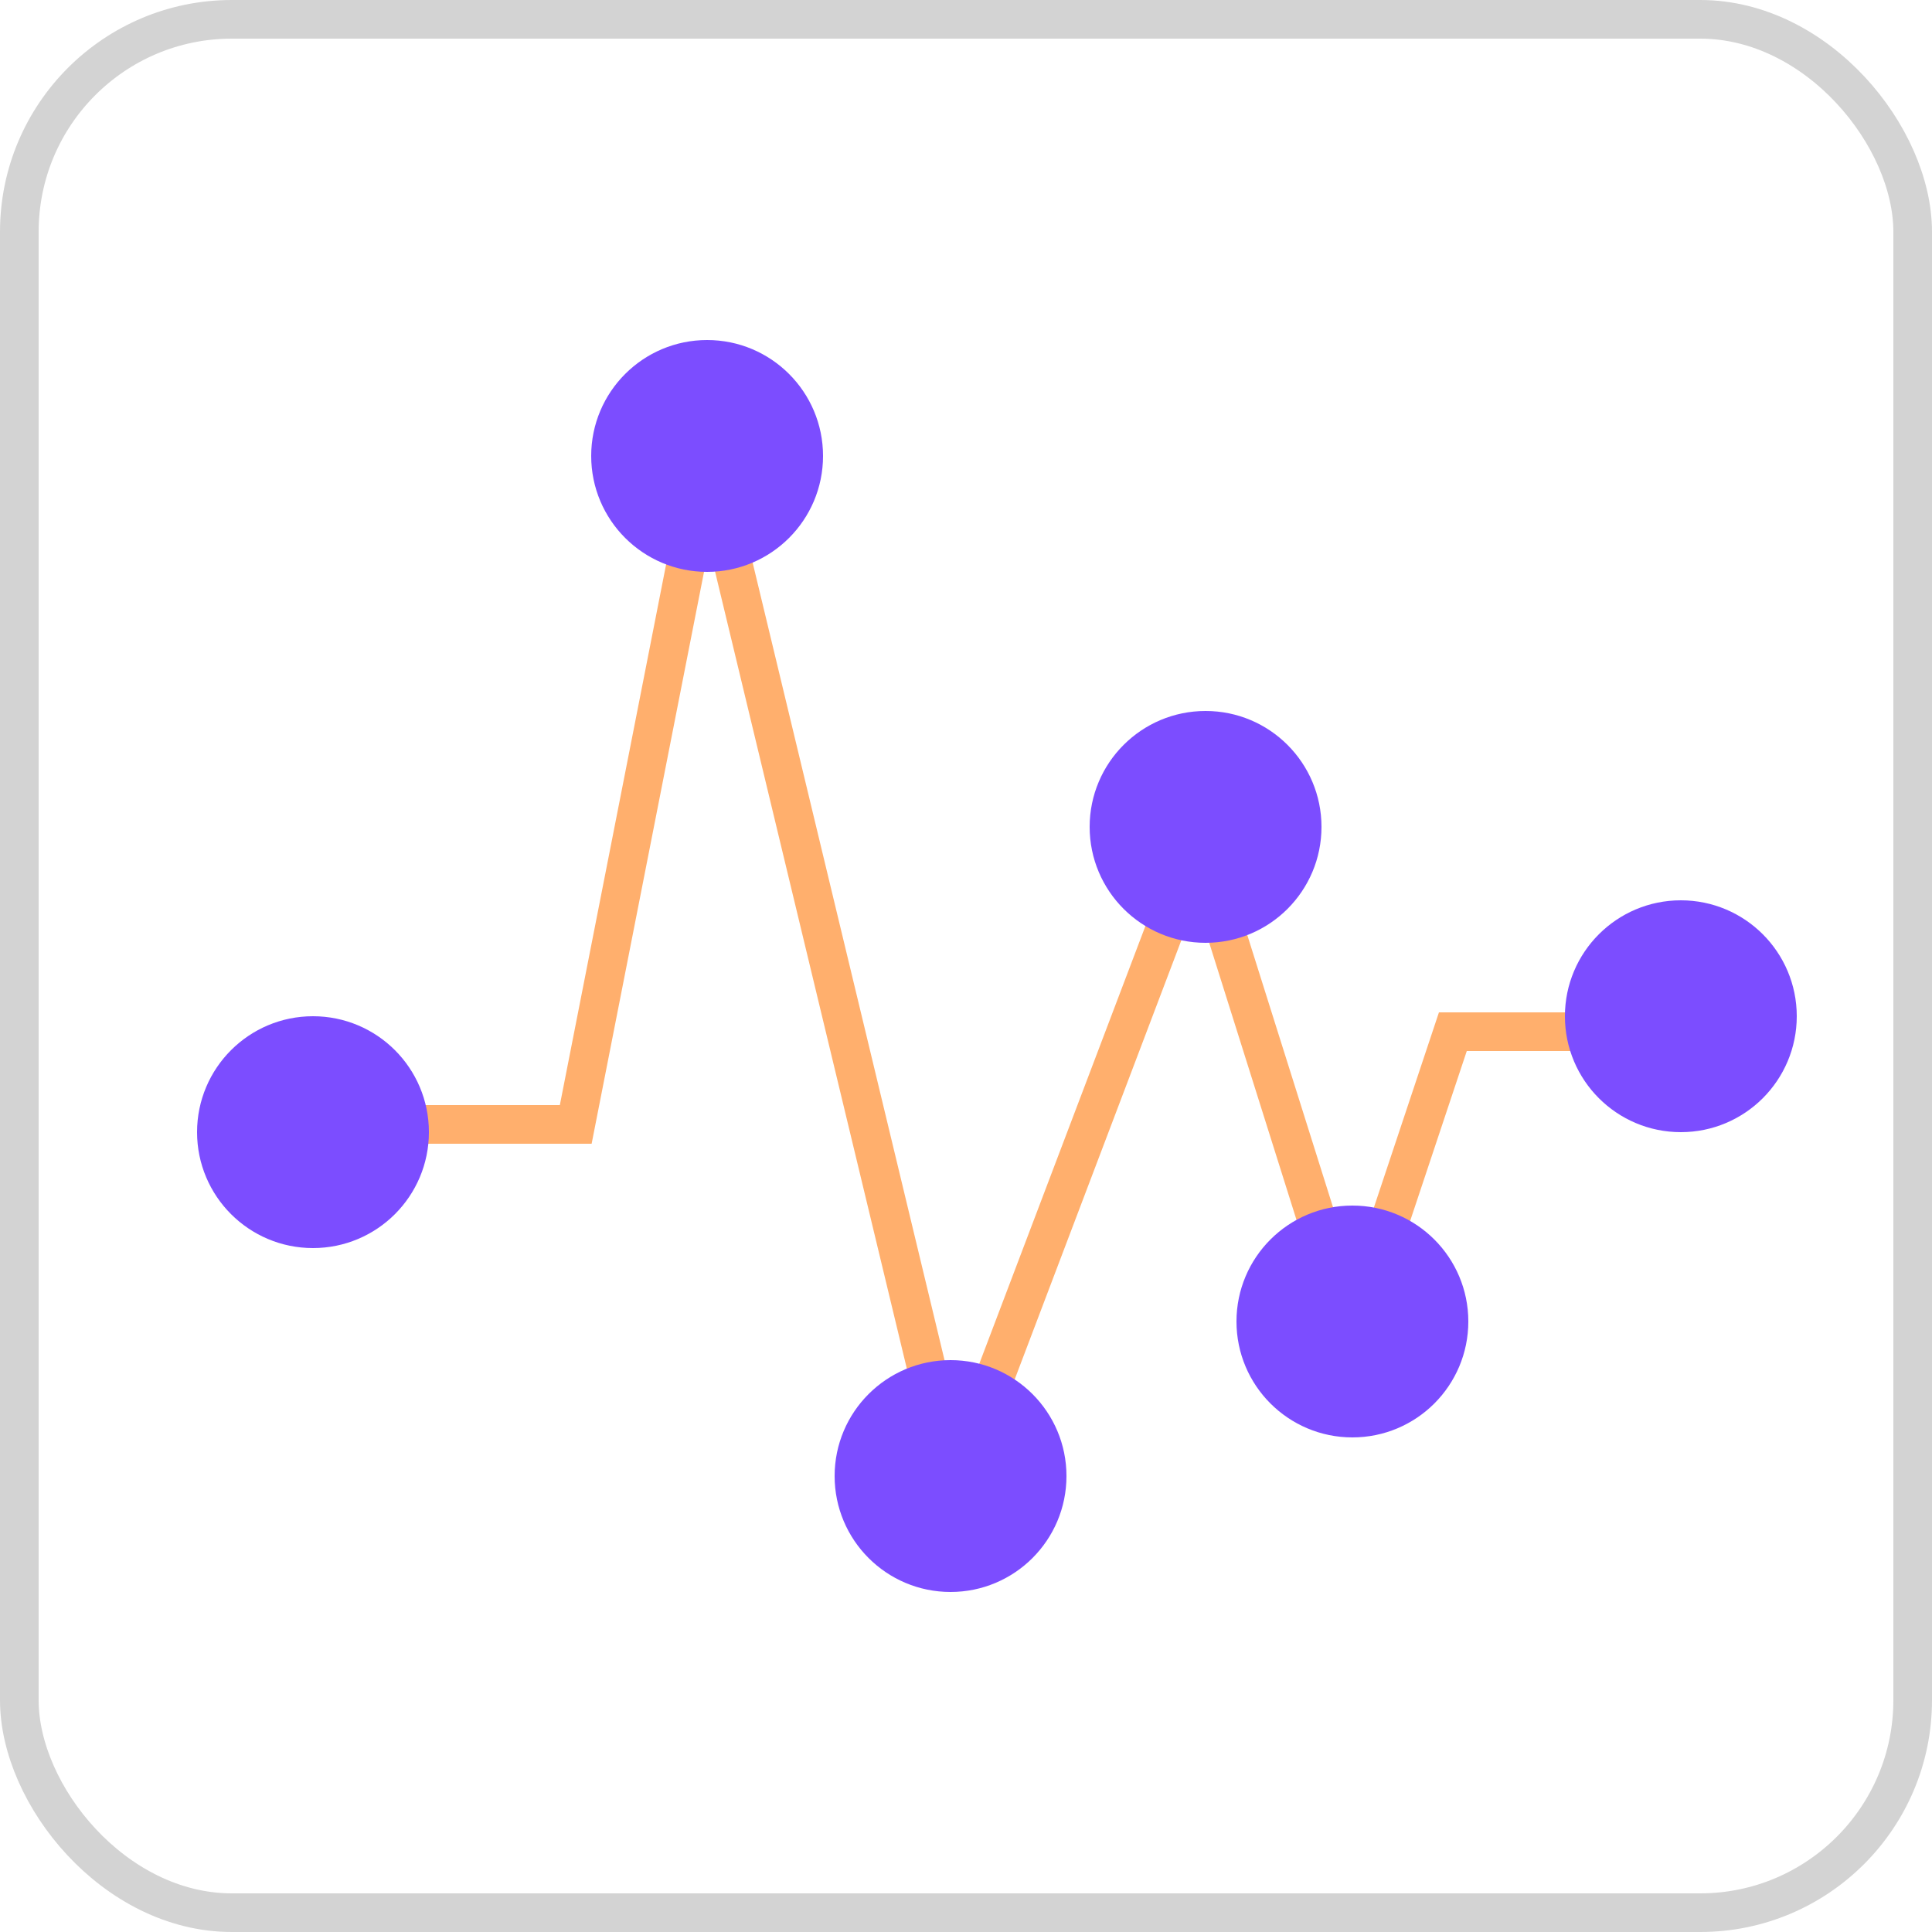 <?xml version="1.0" encoding="UTF-8"?>
<svg xmlns="http://www.w3.org/2000/svg" version="1.1" viewBox="0 0 50 50">
  <defs>
    <style>
      .cls-1 {
        fill: #7c4dff;
        stroke: #7c4dff;
      }

      .cls-1, .cls-2 {
        stroke-miterlimit: 10;
      }

      .cls-3, .cls-2, .cls-4 {
        fill: none;
      }

      .cls-2 {
        stroke: #ffaf6d;
      }

      .cls-4 {
        stroke: #d3d3d3;
      }
    </style>
  </defs>
  <!-- Generator: Adobe Illustrator 28.7.6, SVG Export Plug-In . SVG Version: 1.2.0 Build 188)  -->
  <g>
    <g id="Layer_1">
      <g id="Group_3069">
        <g id="Rectangle_172">
          <rect class="cls-3" width="50" height="50" rx="6" ry="6"/>
          <rect class="cls-4" x=".5" y=".5" width="49" height="49" rx="5.5" ry="5.5"/>
        </g>
        <path id="Path_6549" class="cls-2" d="M6,29.1h8.9l3.4-17.3,6.4,26.6,6.3-16.6,4,12.7,2.6-7.8h6.2"/>
        <circle id="Ellipse_1366" class="cls-1" cx="8.1" cy="29.3" r="2.5"/>
        <circle id="Ellipse_1367" class="cls-1" cx="18.3" cy="11.8" r="2.5"/>
        <circle id="Ellipse_1368" class="cls-1" cx="24.6" cy="38.2" r="2.5"/>
        <circle id="Ellipse_1369" class="cls-1" cx="31.2" cy="21.4" r="2.5"/>
        <circle id="Ellipse_1370" class="cls-1" cx="35" cy="34.2" r="2.5"/>
        <circle id="Ellipse_1371" class="cls-1" cx="43.5" cy="26.3" r="2.5"/>
      </g>
    </g>
  </g>
</svg>